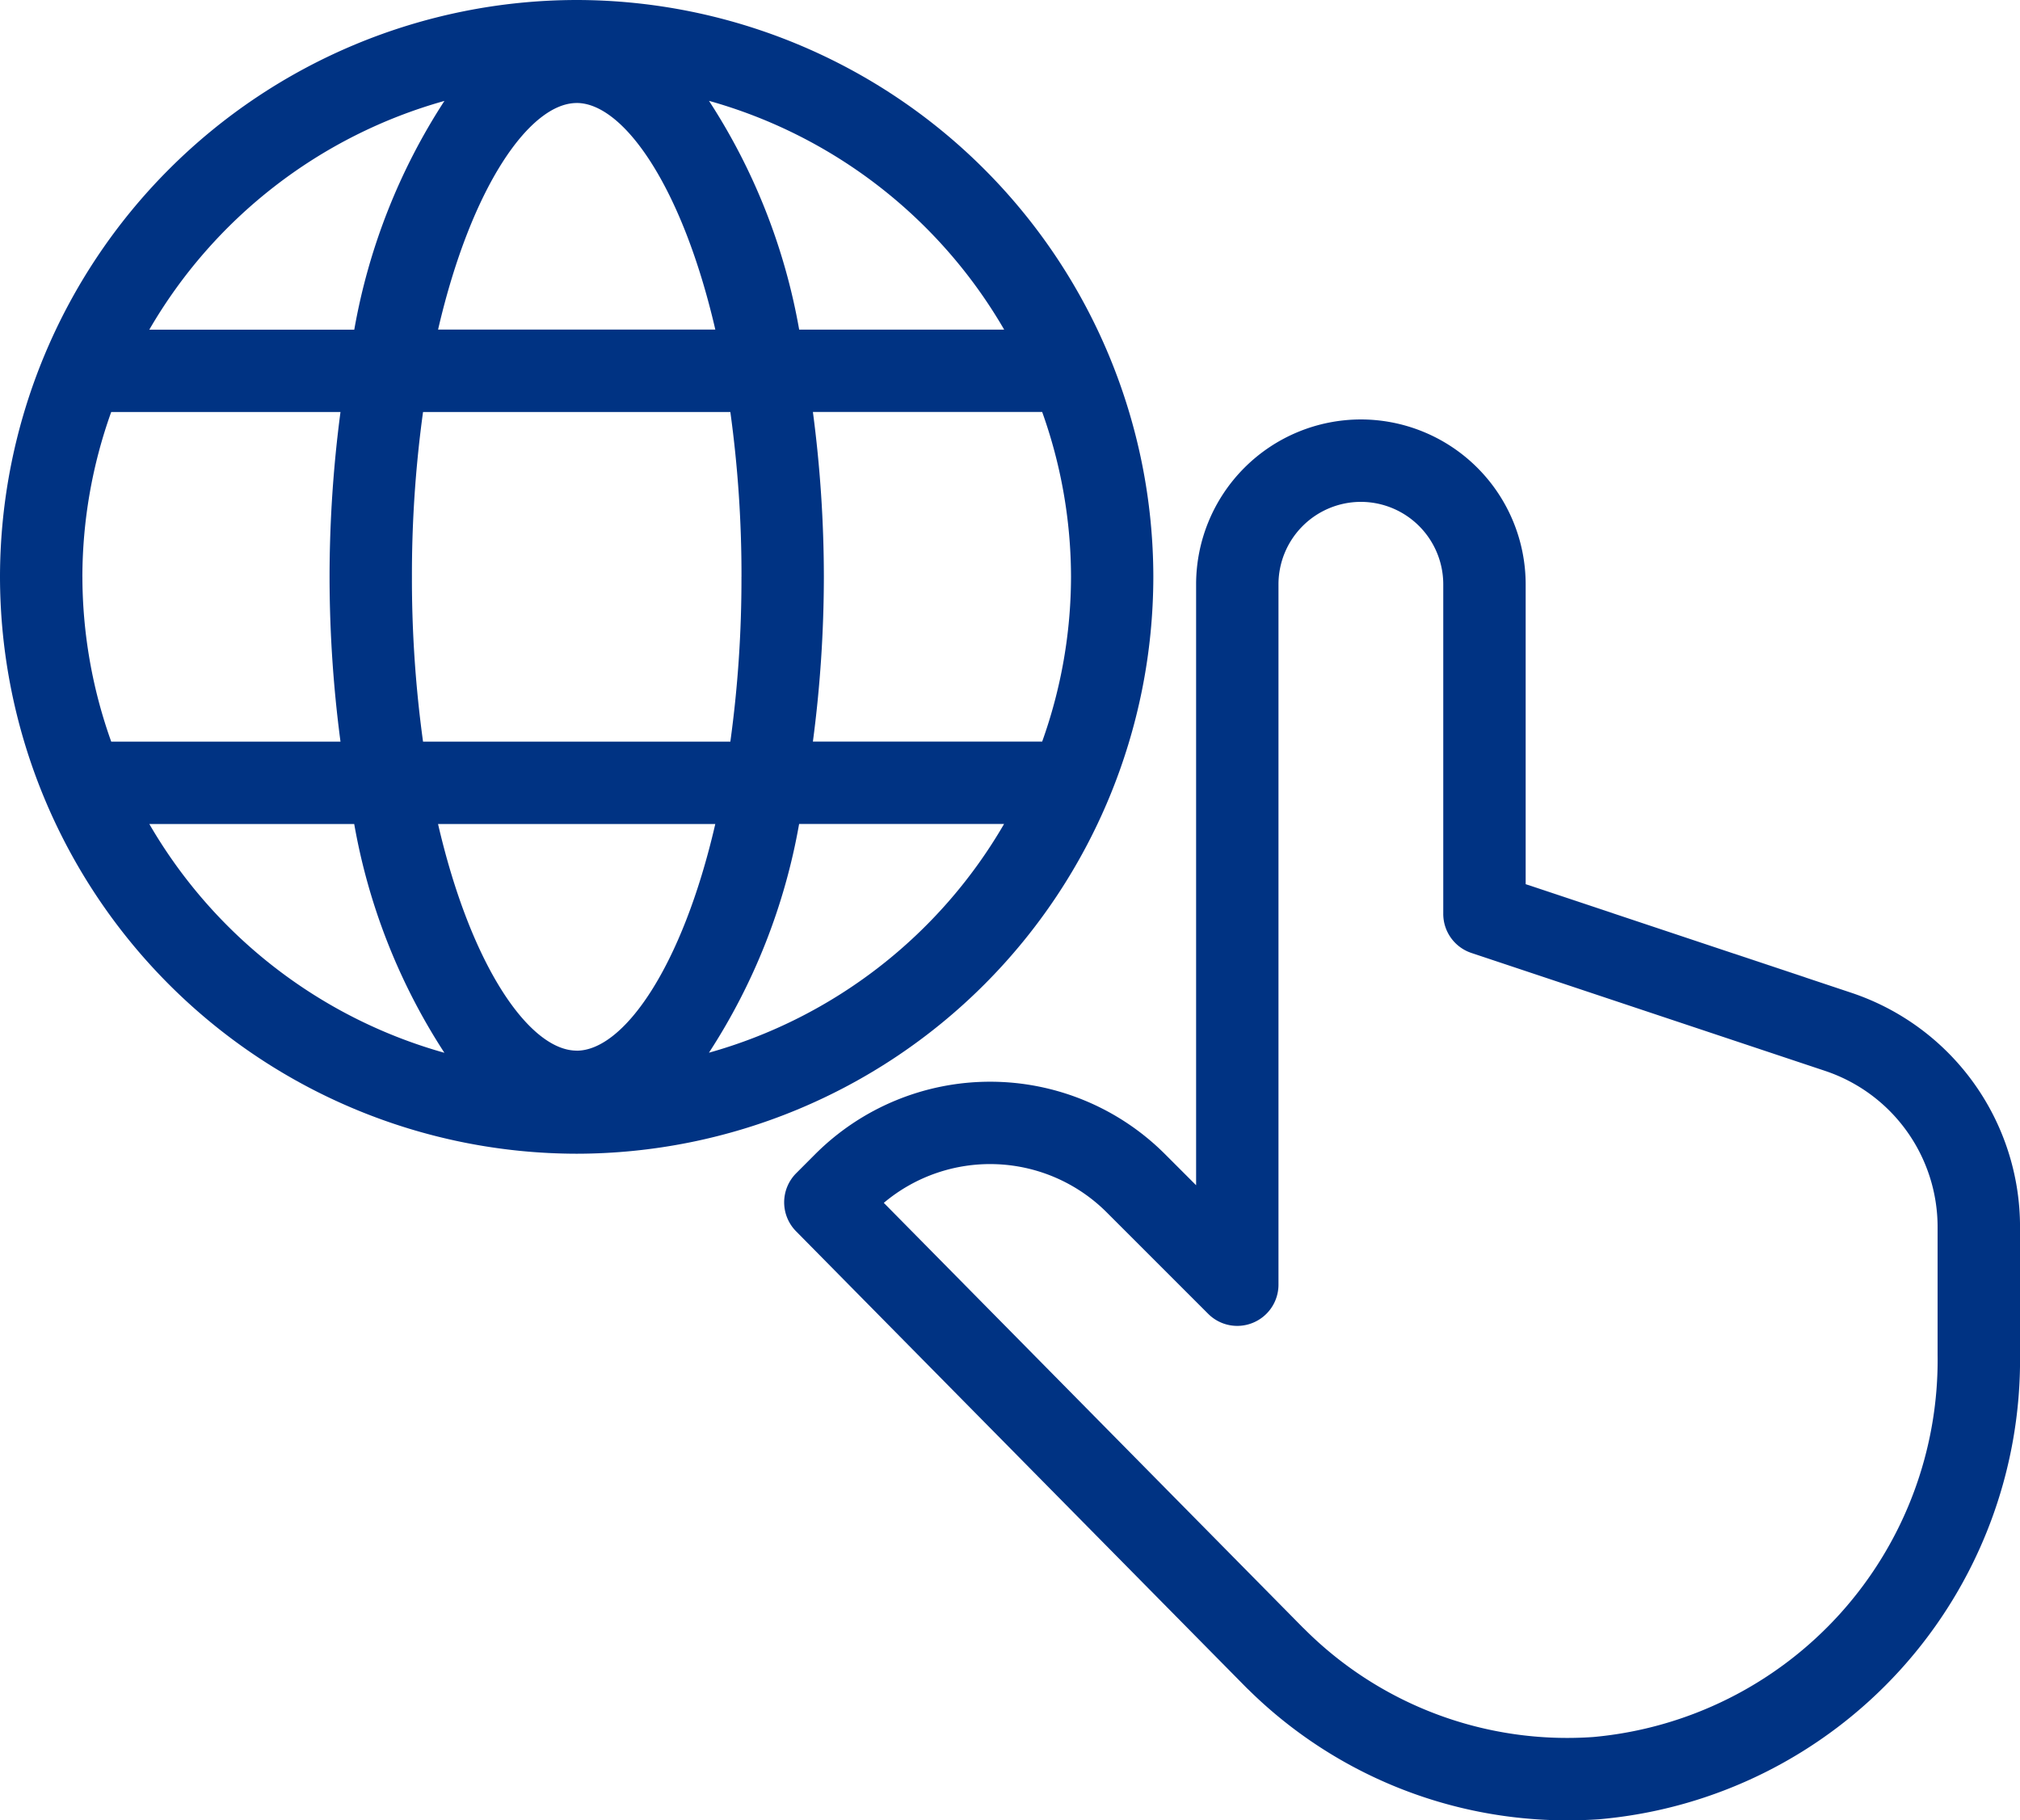 <svg xmlns="http://www.w3.org/2000/svg" width="68" height="61.265" viewBox="0 0 68 61.265">
  <g id="icon2" transform="translate(-9 -12.478)">
    <g id="组_48" data-name="组 48" transform="translate(9 12.478)">
      <path id="路径_18" data-name="路径 18" d="M-260.911,392.17a19.436,19.436,0,0,0-19.414,19.414A19.436,19.436,0,0,0-260.911,431,19.436,19.436,0,0,0-241.5,411.584,19.436,19.436,0,0,0-260.911,392.17Zm14.389,11.094h-6.9a20.689,20.689,0,0,0-3.036-7.7A16.684,16.684,0,0,1-246.521,403.264Zm-8.843,8.32a40.1,40.1,0,0,1-.374,5.547h-10.345a40.161,40.161,0,0,1-.374-5.547,40.168,40.168,0,0,1,.374-5.547h10.345A40.1,40.1,0,0,1-255.364,411.584Zm-5.547-15.948c1.565,0,3.545,2.78,4.667,7.627h-9.333C-264.456,398.417-262.476,395.637-260.911,395.637Zm-4.451-.071a20.687,20.687,0,0,0-3.036,7.7h-6.9A16.686,16.686,0,0,1-265.362,395.566Zm-12.189,16.018a16.528,16.528,0,0,1,.971-5.547h7.718a42.6,42.6,0,0,0-.368,5.547,42.6,42.6,0,0,0,.368,5.547h-7.718A16.525,16.525,0,0,1-277.551,411.584Zm2.251,8.32h6.9a20.687,20.687,0,0,0,3.036,7.7A16.689,16.689,0,0,1-275.3,419.9Zm14.389,7.627c-1.565,0-3.545-2.779-4.667-7.627h9.333C-257.365,424.752-259.346,427.532-260.911,427.532Zm4.452.071a20.688,20.688,0,0,0,3.036-7.7h6.9A16.687,16.687,0,0,1-256.459,427.6Zm3.5-10.472a42.614,42.614,0,0,0,.369-5.547,42.615,42.615,0,0,0-.369-5.547h7.718a16.528,16.528,0,0,1,.971,5.547,16.525,16.525,0,0,1-.971,5.547Z" transform="translate(280.325 -392.17)" fill="#003383"/>
      <path id="路径_19" data-name="路径 19" d="M-184.891,443.292l-10.951-3.651V429.547A5.552,5.552,0,0,0-201.389,424a5.552,5.552,0,0,0-5.547,5.547v20.227l-1.051-1.051a8.328,8.328,0,0,0-11.766,0l-.644.645a1.386,1.386,0,0,0-.007,1.954l15.155,15.356c.024.024.049.049.074.071a15.277,15.277,0,0,0,10.739,4.4c.353,0,.71-.012,1.066-.036A15.525,15.525,0,0,0-179.2,455.468v-4.283A8.307,8.307,0,0,0-184.891,443.292Zm2.916,12.176a12.74,12.74,0,0,1-11.586,12.876,12.507,12.507,0,0,1-9.717-3.622c-.019-.019-.038-.038-.058-.055l-14.113-14.3a5.555,5.555,0,0,1,7.5.316l3.419,3.418a1.382,1.382,0,0,0,1.511.3,1.386,1.386,0,0,0,.856-1.281V429.547a2.777,2.777,0,0,1,2.774-2.773,2.777,2.777,0,0,1,2.773,2.773v11.094a1.385,1.385,0,0,0,.948,1.315l11.9,3.967a5.541,5.541,0,0,1,3.793,5.263Z" transform="translate(247.201 -409.883)" fill="#003383"/>
    </g>
  </g>
</svg>
